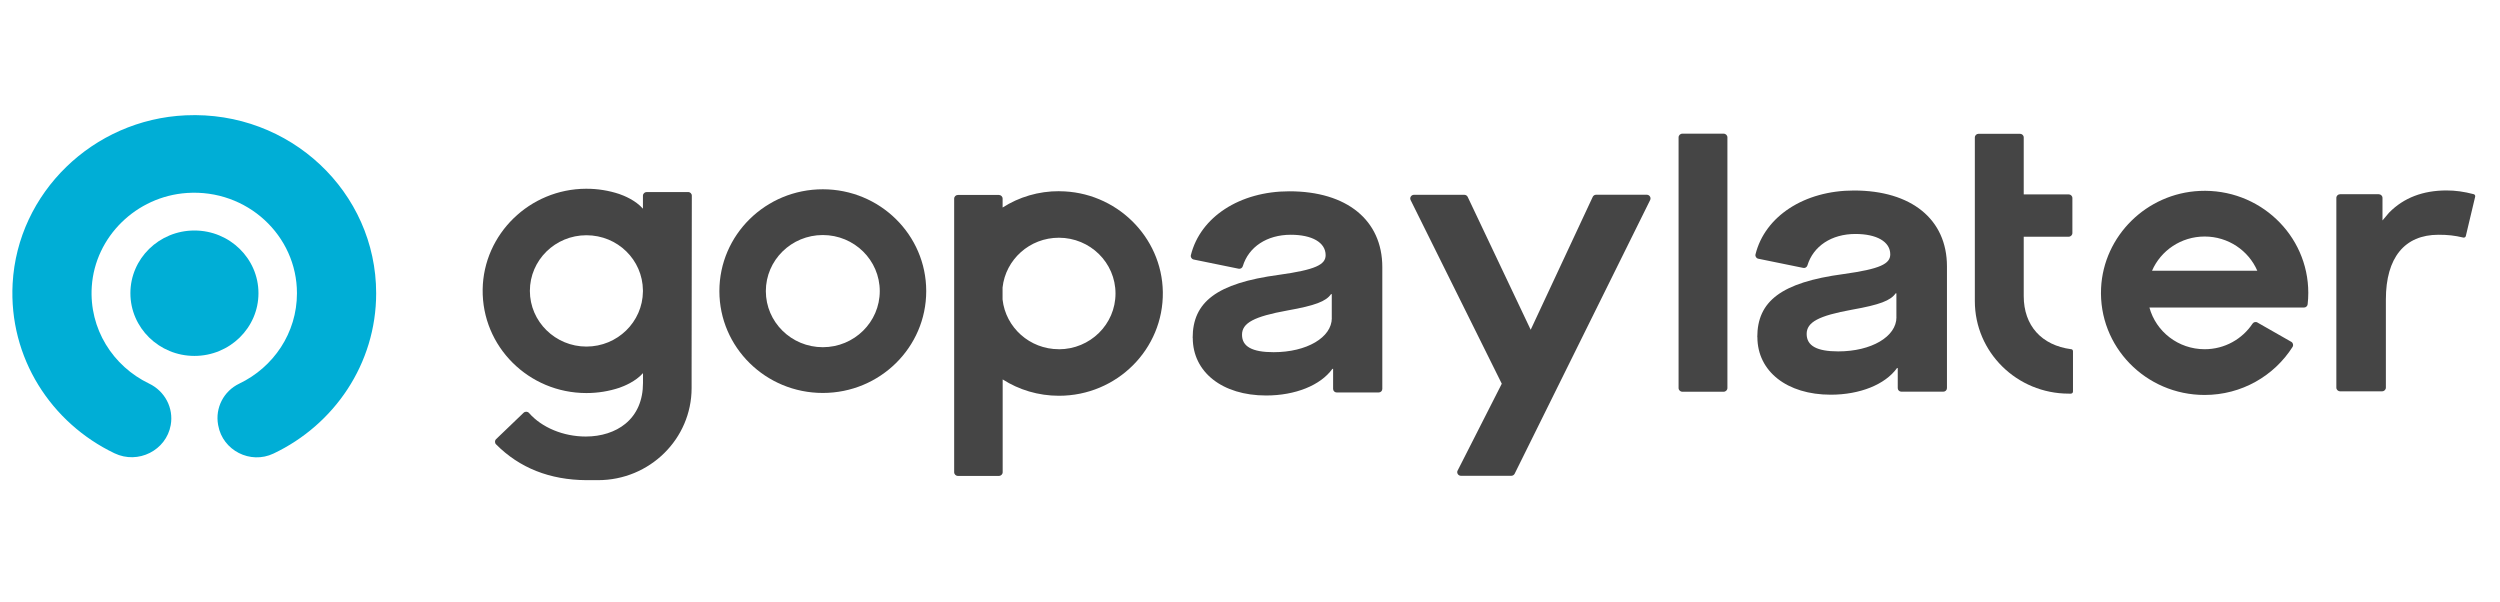 <svg width="133" height="32" viewBox="0 0 202 32" fill="none" xmlns="http://www.w3.org/2000/svg">
<path fill-rule="evenodd" clip-rule="evenodd" d="M15.002 1.017C7.516 1.353 1.421 7.274 1.021 14.604C0.695 20.619 4.141 25.881 9.254 28.326C11.161 29.237 13.429 28.093 13.794 26.046C14.041 24.668 13.325 23.303 12.043 22.69C9.137 21.295 7.186 18.279 7.416 14.846C7.686 10.831 11.005 7.568 15.106 7.291C19.954 6.964 23.994 10.72 23.994 15.395C23.994 18.607 22.092 21.38 19.329 22.699C18.069 23.303 17.378 24.66 17.621 26.012L17.634 26.08C17.995 28.093 20.224 29.237 22.096 28.348C27.005 26.021 30.394 21.095 30.394 15.395C30.394 7.219 23.434 0.634 15.002 1.017Z" fill="#00AED6"/>
<path fill-rule="evenodd" clip-rule="evenodd" d="M15.71 20.457C12.855 20.457 10.536 18.185 10.536 15.39C10.536 12.596 12.855 10.324 15.71 10.324C18.564 10.324 20.884 12.596 20.884 15.39C20.884 18.185 18.564 20.457 15.71 20.457Z" fill="#00AED6"/>
<g clip-path="url(#clip0_65_422)">
<path fill-rule="evenodd" clip-rule="evenodd" d="M66.483 6.993C61.867 6.993 58.126 10.677 58.126 15.221C58.126 19.766 61.867 23.45 66.483 23.45C71.098 23.45 74.839 19.766 74.839 15.221C74.839 10.677 71.098 6.993 66.483 6.993ZM66.483 19.753C63.942 19.753 61.88 17.723 61.88 15.221C61.88 12.72 63.942 10.69 66.483 10.69C69.023 10.69 71.085 12.72 71.085 15.221C71.085 17.723 69.023 19.753 66.483 19.753Z" fill="#454545"/>
<path fill-rule="evenodd" clip-rule="evenodd" d="M55.599 7.216H52.254C52.084 7.216 51.949 7.349 51.949 7.516V7.914V8.561C51.353 7.88 50.409 7.503 50.035 7.374C49.191 7.096 48.291 6.946 47.356 6.95C42.806 6.963 39.065 10.604 38.999 15.084C38.934 19.697 42.71 23.458 47.382 23.458C48.313 23.458 49.213 23.308 50.048 23.03C50.431 22.897 51.362 22.52 51.954 21.848V22.49V22.644C51.954 24.041 51.462 25.18 50.527 25.942C49.718 26.606 48.582 26.971 47.33 26.971C45.511 26.971 43.767 26.238 42.745 25.069C42.632 24.94 42.432 24.932 42.305 25.052L40.087 27.18C39.965 27.296 39.965 27.485 40.083 27.604C41.971 29.506 44.424 30.479 47.377 30.496H48.321C52.497 30.496 55.882 27.163 55.882 23.051V21.599C55.882 21.599 55.882 21.578 55.882 21.565L55.899 7.511C55.899 7.344 55.764 7.212 55.594 7.212L55.599 7.216ZM51.949 15.251C51.923 17.714 49.887 19.702 47.382 19.702C44.876 19.702 42.814 17.689 42.814 15.204C42.814 12.72 44.859 10.707 47.382 10.707C49.905 10.707 51.923 12.694 51.949 15.157V15.251Z" fill="#454545"/>
<path d="M96.367 19.004C96.367 16.117 98.281 14.583 103.339 13.906C106.302 13.495 107.111 13.08 107.111 12.317C107.111 11.285 106.006 10.668 104.296 10.668C102.365 10.668 100.89 11.649 100.416 13.213C100.373 13.354 100.225 13.444 100.077 13.41L96.449 12.669C96.284 12.634 96.184 12.476 96.223 12.313C96.989 9.233 100.173 7.156 104.179 7.156C108.816 7.156 111.691 9.482 111.691 13.285V23.124C111.691 23.283 111.561 23.411 111.4 23.411H108.007C107.846 23.411 107.715 23.283 107.715 23.124V21.505H107.655C106.698 22.833 104.662 23.655 102.3 23.655C98.768 23.655 96.375 21.771 96.375 18.999L96.367 19.004ZM107.607 17.397V15.466H107.546C107.141 16.048 106.271 16.387 104.027 16.785C101.317 17.277 100.355 17.796 100.355 18.747C100.355 19.698 101.164 20.156 102.909 20.156C105.588 20.156 107.611 18.961 107.611 17.397H107.607Z" fill="#454545"/>
<path fill-rule="evenodd" clip-rule="evenodd" d="M85.6 7.147C83.908 7.139 82.329 7.623 81.011 8.467V7.751C81.011 7.584 80.876 7.451 80.707 7.451H77.401C77.231 7.451 77.096 7.584 77.096 7.751V29.853C77.096 30.02 77.231 30.153 77.401 30.153H80.711C80.881 30.153 81.016 30.02 81.016 29.853V28.808V22.357C82.325 23.193 83.887 23.677 85.566 23.677C90.242 23.677 94.022 19.912 93.957 15.294C93.891 10.814 90.159 7.173 85.609 7.152L85.6 7.147ZM85.557 19.916C83.195 19.916 81.255 18.155 81.007 15.898V14.926C81.255 12.668 83.195 10.908 85.557 10.908C88.084 10.908 90.133 12.925 90.133 15.414C90.133 17.903 88.084 19.92 85.557 19.92V19.916Z" fill="#454545"/>
<path d="M117.777 29.72L121.344 22.704L113.979 7.867C113.879 7.67 114.027 7.439 114.254 7.439H118.316C118.434 7.439 118.543 7.507 118.59 7.61L123.68 18.344L128.691 7.61C128.739 7.503 128.848 7.434 128.965 7.434H133.058C133.285 7.434 133.428 7.666 133.332 7.863L122.384 29.977C122.331 30.08 122.227 30.144 122.11 30.144H118.047C117.82 30.144 117.673 29.909 117.777 29.712V29.72Z" fill="#454545"/>
<path d="M141.989 18.939C141.989 16.052 143.903 14.519 148.962 13.842C151.924 13.431 152.733 13.016 152.733 12.253C152.733 11.221 151.628 10.604 149.919 10.604C147.987 10.604 146.513 11.585 146.038 13.148C145.995 13.29 145.847 13.38 145.699 13.345L142.071 12.604C141.906 12.57 141.806 12.412 141.845 12.249C142.611 9.169 145.795 7.092 149.801 7.092C154.438 7.092 157.314 9.418 157.314 13.221V23.06C157.314 23.218 157.183 23.347 157.022 23.347H153.629C153.468 23.347 153.338 23.218 153.338 23.06V21.441H153.277C152.32 22.769 150.284 23.591 147.922 23.591C144.39 23.591 141.997 21.706 141.997 18.935L141.989 18.939ZM153.229 17.333V15.401H153.168C152.763 15.984 151.894 16.322 149.649 16.721C146.939 17.213 145.978 17.732 145.978 18.682C145.978 19.633 146.787 20.092 148.531 20.092C151.211 20.092 153.233 18.897 153.233 17.333H153.229Z" fill="#454545"/>
<path fill-rule="evenodd" clip-rule="evenodd" d="M182.408 17.757C182.269 17.676 182.091 17.719 182.004 17.851C181.177 19.094 179.755 19.916 178.137 19.916C176.001 19.916 174.204 18.49 173.674 16.549H186.158C186.31 16.549 186.441 16.438 186.458 16.288C186.493 15.984 186.51 15.675 186.51 15.363C186.51 10.677 182.543 6.908 177.741 7.126C173.452 7.319 169.968 10.75 169.767 14.977C169.546 19.71 173.378 23.612 178.132 23.612C181.13 23.612 183.753 22.062 185.236 19.736C185.327 19.59 185.284 19.402 185.131 19.316L182.404 17.761L182.408 17.757ZM178.137 10.81C180.046 10.81 181.686 11.949 182.391 13.577H173.883C174.587 11.949 176.227 10.81 178.137 10.81Z" fill="#454545"/>
<path d="M139.27 2.5H135.934C135.765 2.5 135.629 2.634 135.629 2.8V23.051C135.629 23.217 135.765 23.351 135.934 23.351H139.27C139.438 23.351 139.575 23.217 139.575 23.051V2.8C139.575 2.634 139.438 2.5 139.27 2.5Z" fill="#454545"/>
<path fill-rule="evenodd" clip-rule="evenodd" d="M167.358 19.916C164.952 19.603 163.517 18.001 163.517 15.624V10.827H167.144C167.314 10.827 167.449 10.694 167.449 10.527V7.704C167.449 7.537 167.314 7.404 167.144 7.404H163.517V2.808C163.517 2.641 163.382 2.509 163.212 2.509H159.871C159.702 2.509 159.567 2.641 159.567 2.808V16.031C159.567 20.16 162.964 23.505 167.157 23.505H167.327C167.418 23.505 167.497 23.433 167.497 23.338V20.074C167.497 19.993 167.436 19.92 167.353 19.912L167.358 19.916Z" fill="#454545"/>
<path d="M192.478 23.317H189.081C188.911 23.317 188.777 23.184 188.777 23.017V7.691C188.777 7.524 188.911 7.392 189.081 7.392H192.2C192.37 7.392 192.505 7.524 192.505 7.691V9.512L193.018 8.904L193.057 8.861C194.223 7.683 195.776 7.087 197.681 7.087C198.39 7.087 199.086 7.182 199.869 7.387C199.96 7.409 200.012 7.499 199.995 7.584L199.238 10.771C199.221 10.844 199.151 10.899 199.073 10.899C199.06 10.899 199.047 10.899 199.034 10.895C198.333 10.728 197.79 10.668 197.028 10.668C194.288 10.668 192.779 12.523 192.779 15.89V23.017C192.779 23.184 192.644 23.317 192.474 23.317H192.478Z" fill="#454545"/>
</g>
<defs>
<clipPath id="clip0_65_422">
<rect width="161" height="28" fill="white" transform="translate(38.999 2.5)"/>
</clipPath>
</defs>
</svg>
